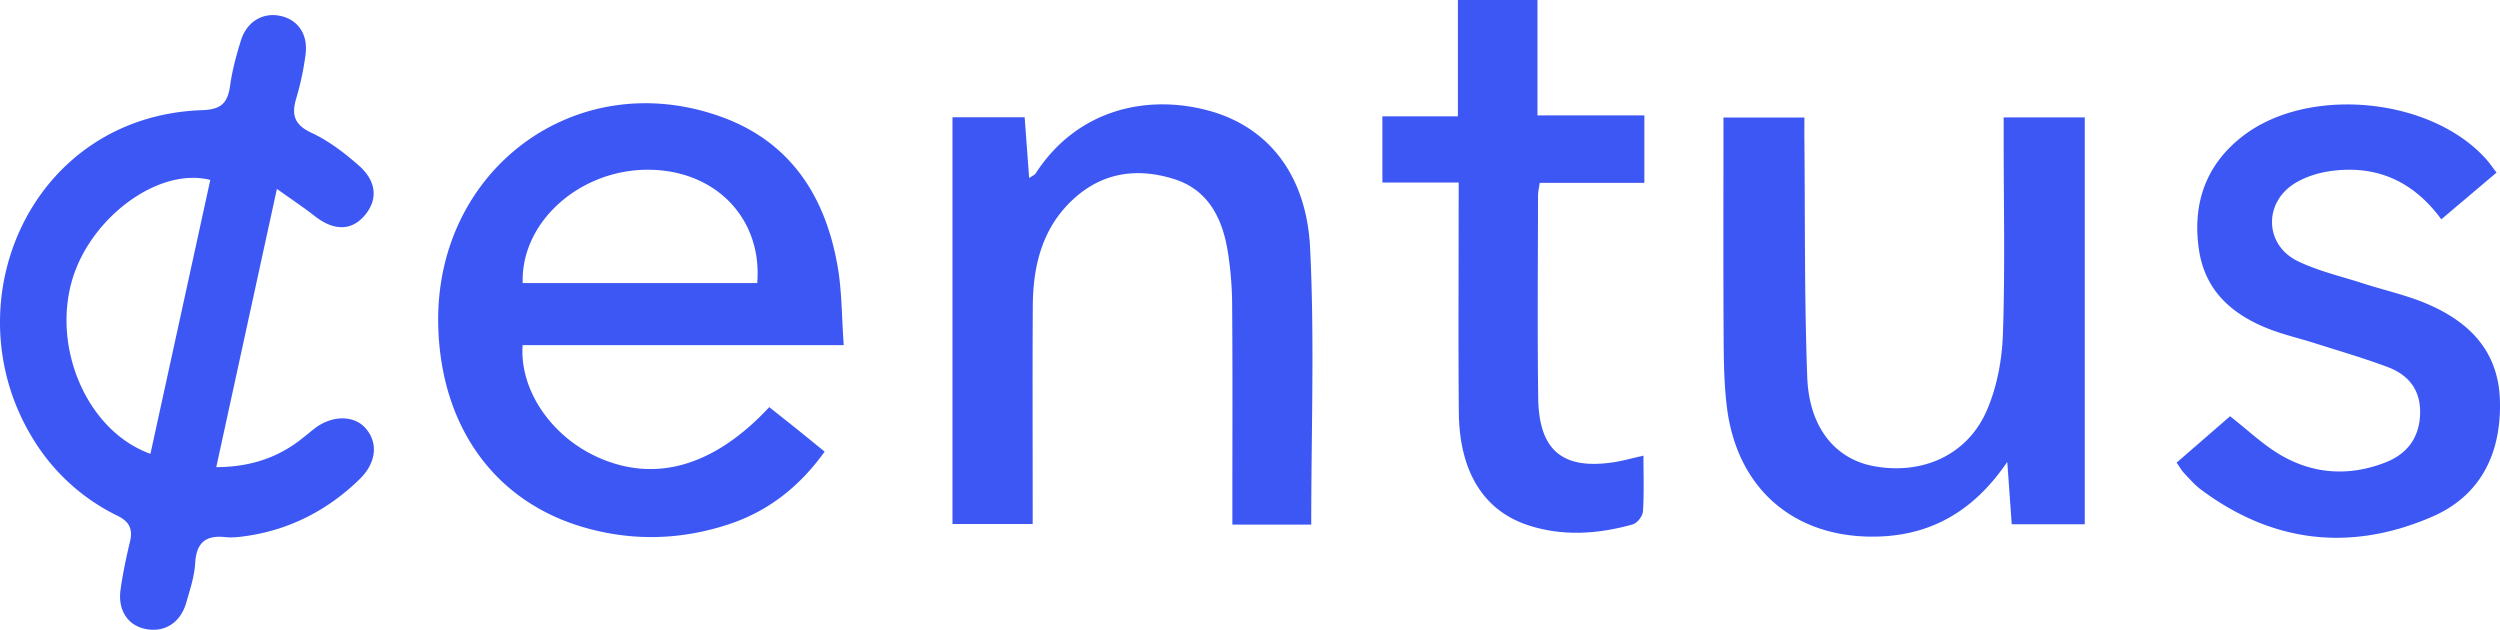 <svg width="131" height="33" viewBox="0 0 131 33" fill="none" xmlns="http://www.w3.org/2000/svg"><path d="M14.51 9.897c-1.092 5.006-2.12 9.724-3.178 14.583 1.563-.012 2.849-.375 4.02-1.152.39-.259.747-.573 1.116-.862.885-.696 2.032-.726 2.648-.07.702.748.642 1.825-.277 2.718-1.659 1.613-3.631 2.635-5.922 2.971-.364.053-.739.098-1.1.06-1.021-.111-1.527.27-1.59 1.365-.041.7-.274 1.397-.47 2.078-.307 1.056-1.144 1.572-2.141 1.368-.923-.187-1.455-.993-1.298-2.072.12-.837.293-1.671.491-2.495.163-.671-.034-1.06-.658-1.366a10.607 10.607 0 01-4.42-4.027c-4.364-7.09-.138-16.918 8.87-17.224.995-.034 1.33-.377 1.457-1.29.112-.802.327-1.597.57-2.372.317-1 1.175-1.486 2.102-1.268.897.21 1.417.967 1.282 2.01-.1.771-.263 1.544-.485 2.288-.265.883-.106 1.399.798 1.821.895.416 1.72 1.046 2.47 1.705.971.854 1.015 1.837.273 2.67-.686.771-1.607.751-2.582-.018-.57-.448-1.176-.848-1.976-1.42zM7.883 23.78l3.136-14.35c-2.679-.69-6.232 1.926-7.22 5.182-1.097 3.628.781 7.987 4.084 9.168zm36.329-5.696H27.386c-.166 2.332 1.471 4.744 3.89 5.854 3.032 1.388 6.128.516 9.033-2.604.482.383.975.773 1.467 1.166.465.375.929.755 1.436 1.166-1.332 1.854-2.975 3.132-5.035 3.81-2.547.837-5.129.895-7.7.122-4.565-1.37-7.334-5.222-7.51-10.397-.284-8.246 7.184-13.847 14.842-11.074 3.592 1.301 5.442 4.135 6.082 7.832.226 1.29.212 2.626.32 4.125zm-4.533-3.25c.273-3.342-2.118-5.862-5.58-5.938-3.65-.08-6.817 2.704-6.709 5.938h12.29zm65.502 9.369c-1.852 2.728-4.24 3.976-7.273 3.915-4.053-.082-6.878-2.614-7.41-6.719-.16-1.24-.172-2.504-.18-3.758-.022-3.798-.008-7.599-.008-11.483h4.241c0 .395-.004.789 0 1.182.038 4.142-.004 8.287.149 12.424.096 2.628 1.458 4.272 3.45 4.655 2.539.487 4.918-.544 5.945-2.881.542-1.23.811-2.665.857-4.019.118-3.393.04-6.792.04-10.189V6.15h4.25v21.32h-3.827l-.234-3.267zM68.71 27.49h-4.134v-1.073c0-3.499.016-6.998-.012-10.497a18.169 18.169 0 00-.245-2.836c-.287-1.698-1.045-3.138-2.762-3.69-1.89-.606-3.722-.396-5.265.997-1.645 1.484-2.157 3.464-2.173 5.605-.022 3.431-.006 6.863-.006 10.293v1.17H49.91V6.146h3.782l.236 3.182c.163-.112.283-.155.338-.238 2.19-3.385 5.868-4.164 9.074-3.291 3.082.838 5.126 3.325 5.311 7.22.233 4.771.058 9.563.058 14.47zm45.343-3.246l2.803-2.433c.931.726 1.713 1.478 2.62 2.015 1.74 1.027 3.617 1.143 5.503.413 1.122-.434 1.79-1.26 1.834-2.538.044-1.272-.616-2.066-1.711-2.473-1.282-.478-2.6-.86-3.905-1.275-.732-.232-1.484-.405-2.202-.677-1.965-.742-3.453-1.99-3.774-4.216-.346-2.398.367-4.44 2.311-5.936 3.437-2.644 9.857-2.024 12.744 1.218.177.197.327.42.544.7l-2.895 2.45c-1.477-2.015-3.417-2.859-5.799-2.529-.644.09-1.322.3-1.874.64-1.661 1.024-1.585 3.253.167 4.089 1.075.514 2.265.789 3.407 1.158 1.143.369 2.333.626 3.429 1.105 2.161.944 3.673 2.461 3.742 5.047.074 2.789-1.034 4.985-3.556 6.076-4.245 1.837-8.346 1.388-12.114-1.427-.321-.24-.59-.553-.867-.845-.134-.142-.233-.318-.407-.562zM76.436 9.563h-3.999V6.097h3.957V0h4.169v6.046h5.602v3.537H80.68c-.038.284-.088.475-.088.667-.004 3.534-.036 7.07.01 10.603.036 2.763 1.29 3.784 3.993 3.362.455-.071.904-.2 1.522-.338 0 1.031.037 1.98-.026 2.921-.016.245-.303.614-.531.68-1.8.503-3.624.638-5.436.06-2.361-.754-3.651-2.795-3.681-5.92-.034-3.601-.008-7.204-.01-10.807.002-.367.002-.732.002-1.248z" fill="#3D57F4"/></svg>